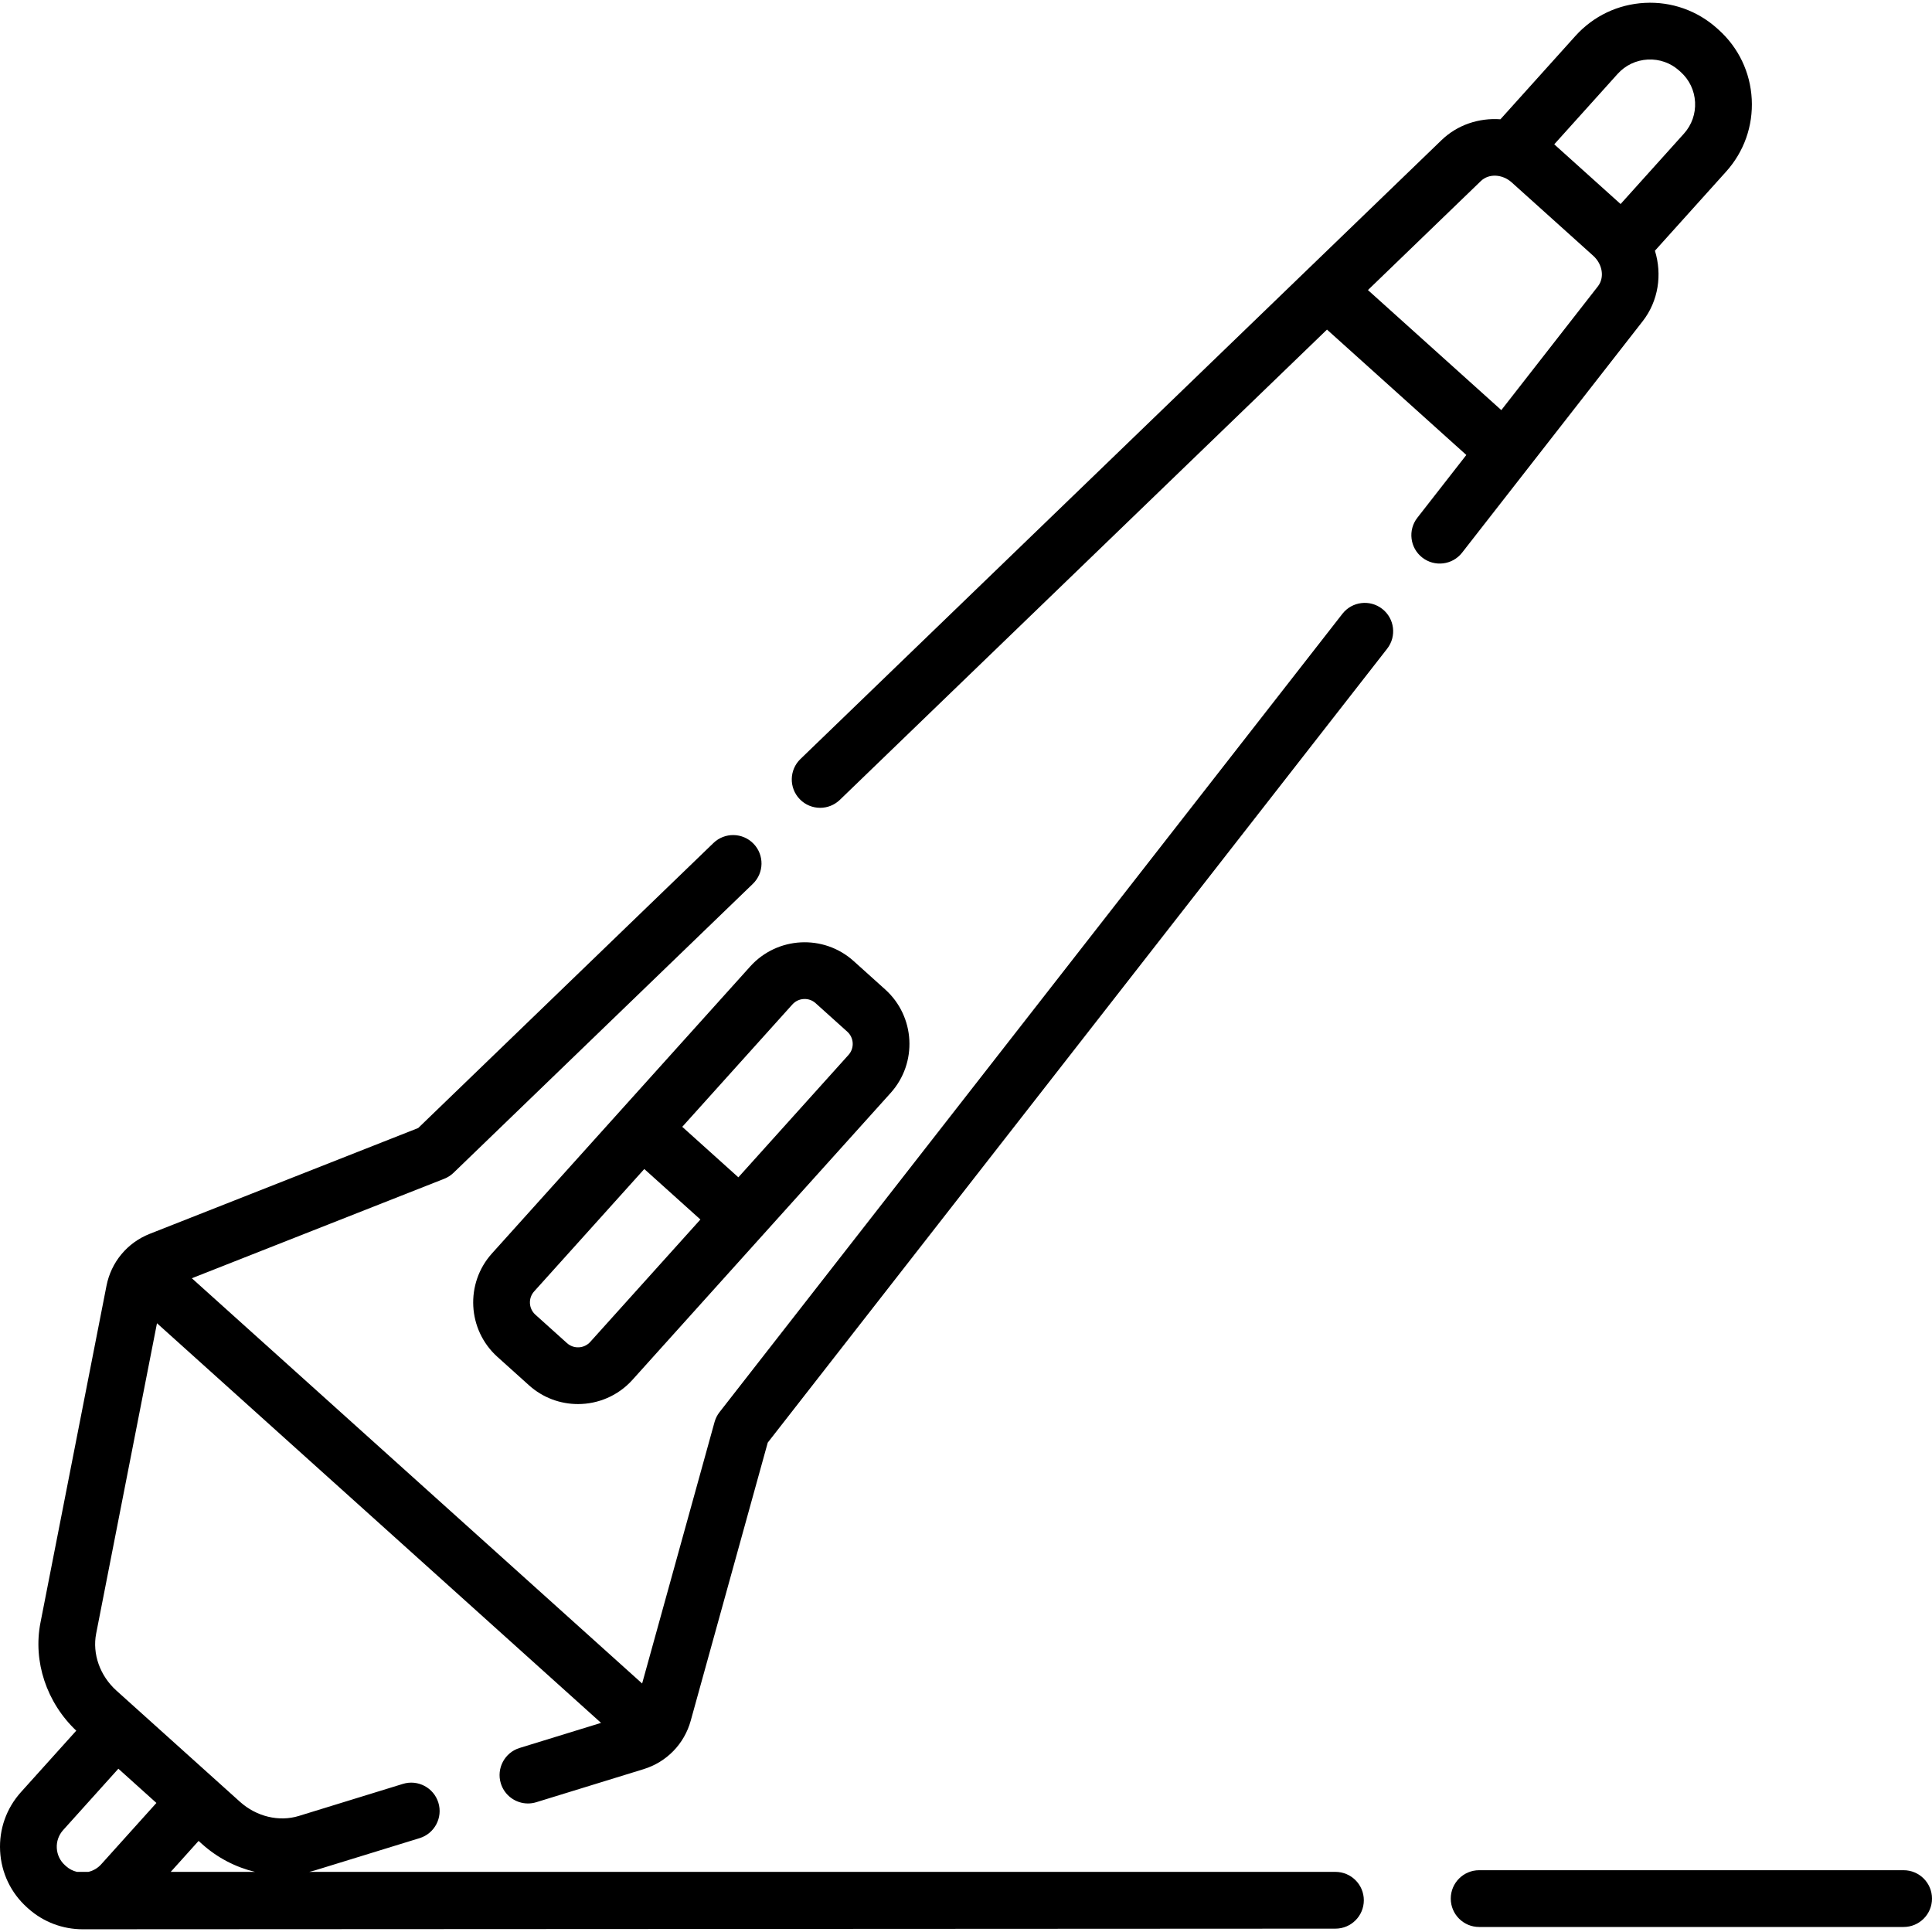 <svg id="Capa_1" enable-background="new 0 0 510.606 510.606" height="512" viewBox="0 0 510.606 510.606" width="512" xmlns="http://www.w3.org/2000/svg"><g><path d="m386.419 146.058 47.719-61.159c4.186-5.367 5.178-12.343 3.241-18.639l18.809-20.899c4.743-5.271 7.151-12.075 6.778-19.157s-3.481-13.596-8.752-18.339l-.362-.327c-5.271-4.744-12.079-7.152-19.157-6.777-7.082.373-13.596 3.481-18.34 8.753l-19.808 22.011c-5.648-.4-11.341 1.431-15.58 5.524l-169.42 163.551c-2.98 2.877-3.063 7.624-.187 10.604 1.472 1.524 3.433 2.291 5.396 2.291 1.875 0 3.753-.699 5.208-2.104l128.746-124.286 36.824 33.14-12.941 16.586c-2.548 3.266-1.966 7.979 1.3 10.526 3.265 2.548 7.979 1.967 10.526-1.299zm41.086-126.511c2.063-2.294 4.897-3.646 7.979-3.809 3.096-.162 6.041.886 8.333 2.948l.362.327c2.294 2.063 3.646 4.896 3.808 7.978s-.885 6.041-2.949 8.335l-16.734 18.595-14.751-13.275-2.783-2.504zm-65.975 57.113 29.854-28.82c2.093-2.022 5.681-1.854 8.162.383l21.532 19.377c2.479 2.235 3.021 5.779 1.233 8.072l-25.526 32.716z"/><path d="m365.309 160.922c-3.265-2.547-7.979-1.967-10.526 1.3l-164.622 210.994c-.605.775-1.052 1.663-1.314 2.611l-19.139 69.1-119.01-107.102 66.71-26.291c.915-.36 1.751-.898 2.459-1.582l79.1-76.359c2.98-2.876 3.063-7.624.187-10.604s-7.626-3.064-10.604-.187l-78.027 75.323-70.96 27.966c-5.924 2.336-10.193 7.469-11.421 13.731l-17.445 89.014c-2.013 10.271 1.612 21.132 9.456 28.562l-14.613 16.235c-3.855 4.285-5.813 9.815-5.509 15.572.303 5.757 2.83 11.051 7.11 14.902l.271.245c4.118 3.706 9.28 5.531 14.427 5.531.858 0 331.104-.167 331.104-.167 4.143 0 7.5-3.357 7.5-7.5s-3.357-7.5-7.5-7.5h-271.227c.564-.137 1.127-.278 1.684-.449l27.494-8.467c3.959-1.219 6.18-5.417 4.961-9.375-1.22-3.959-5.423-6.181-9.375-4.961l-27.495 8.467c-5.24 1.616-11.211.181-15.574-3.748l-6.46-5.813c-.002-.001-.003-.003-.005-.005l-21.202-19.081c-.004-.004-.009-.007-.013-.01l-4.953-4.458c-4.363-3.928-6.418-9.712-5.362-15.096l16.072-82.004 117.362 105.621-21.524 6.628c-3.959 1.22-6.18 5.417-4.961 9.375.993 3.224 3.96 5.295 7.165 5.295.731 0 1.475-.107 2.21-.334l28.352-8.731c6.099-1.879 10.755-6.665 12.454-12.801l20.358-73.502 163.705-209.819c2.548-3.265 1.966-7.978-1.3-10.526zm-348.619 322.746 14.593-16.216 10.053 9.047-14.592 16.215c-.913 1.014-2.091 1.701-3.393 2.003h-2.919c-.023 0-.045.003-.068.003-1.073-.247-2.074-.758-2.913-1.512l-.272-.246c-1.307-1.176-2.077-2.79-2.17-4.546-.092-1.756.505-3.442 1.681-4.748zm50.717 11.049h-22.286l7.365-8.184.891.802c4.069 3.662 8.925 6.162 14.03 7.382z"/><path d="m130.016 331.27c-7.137 7.931-6.491 20.19 1.439 27.329l8.359 7.523h.001c3.691 3.322 8.321 4.958 12.935 4.958 5.3 0 10.579-2.158 14.395-6.397l34.127-37.921 34.126-37.92c7.137-7.931 6.491-20.19-1.439-27.329l-8.36-7.523c-7.93-7.137-20.19-6.49-27.329 1.439zm25.979 23.379c-1.604 1.783-4.36 1.93-6.145.323l-8.359-7.522c-1.784-1.605-1.929-4.362-.324-6.146l29.111-32.347 14.828 13.344zm53.426-89.188c.777-.863 1.845-1.373 3.005-1.435 1.179-.063 2.277.335 3.14 1.111l8.359 7.522c1.784 1.605 1.93 4.362.324 6.146l-29.11 32.346-14.828-13.344z"/><path d="m503.106 494.278h-112.185c-4.143 0-7.5 3.357-7.5 7.5s3.357 7.5 7.5 7.5h112.185c4.143 0 7.5-3.357 7.5-7.5s-3.358-7.5-7.5-7.5z"/></g></svg>